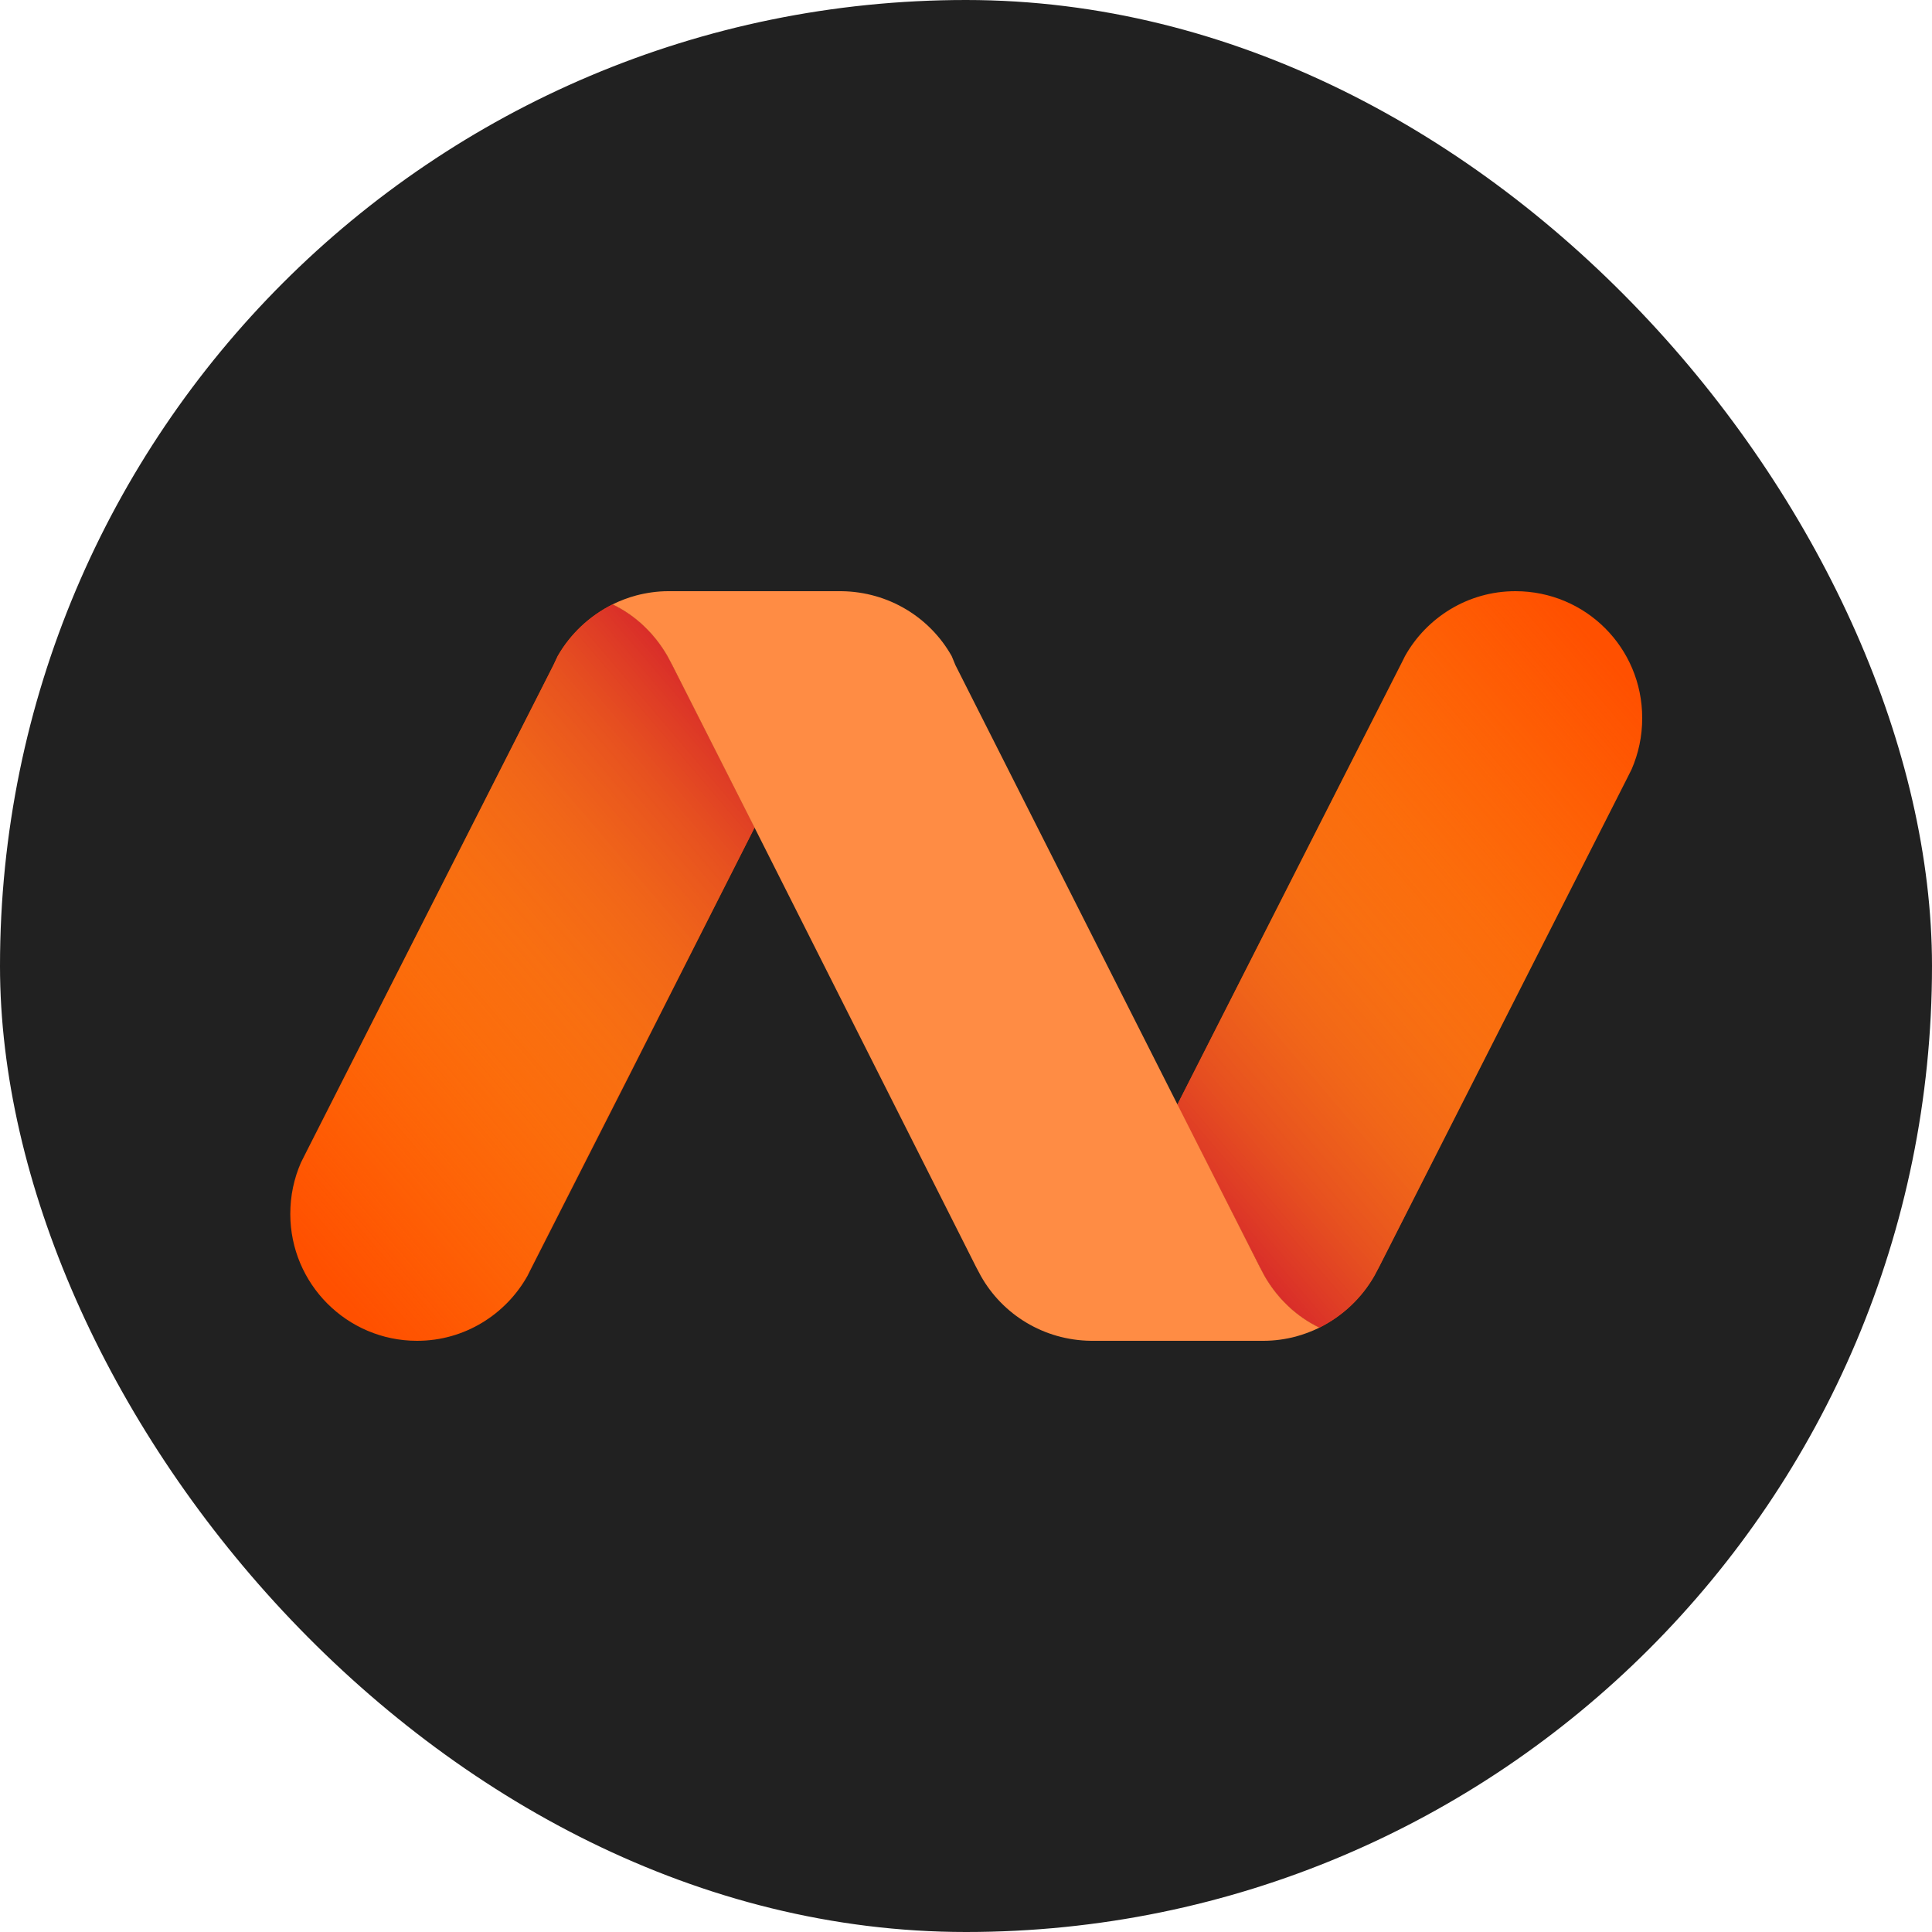 <svg width="64" height="64" viewBox="0 0 64 64" fill="none" xmlns="http://www.w3.org/2000/svg">
<rect width="64" height="64" rx="32" fill="#212121"/>
<path d="M50.2 19.584C48.625 19.584 47.26 20.459 46.542 21.736L46.455 21.912L43.165 28.387L39 36.594L41.73 41.967L41.887 42.264C42.307 42.999 42.937 43.611 43.707 43.979C44.477 43.594 45.107 42.999 45.527 42.264L45.685 41.967L53.857 25.866L54.05 25.482C54.277 24.956 54.4 24.396 54.4 23.784C54.4 21.456 52.527 19.584 50.2 19.584V19.584ZM24.982 27.389L22.27 22.034L22.112 21.736C21.692 21.002 21.062 20.389 20.292 20.021C19.522 20.407 18.892 21.002 18.472 21.736L18.332 22.034L10.16 38.134L9.967 38.519C9.74 39.044 9.617 39.604 9.617 40.217C9.617 42.526 11.49 44.416 13.817 44.416C15.392 44.416 16.757 43.541 17.475 42.264L17.562 42.089L20.852 35.614L25 27.407L24.982 27.389Z" fill="#FF5000"/>
<path d="M50.2 19.584C48.625 19.584 47.243 20.459 46.543 21.736L46.455 21.912L43.165 28.387L39 36.594L41.73 41.967L41.888 42.264C42.308 42.999 42.938 43.611 43.708 43.979C44.478 43.594 45.108 42.999 45.528 42.264L45.685 41.967L53.858 25.866L54.05 25.482C54.278 24.956 54.4 24.396 54.4 23.784C54.4 21.456 52.51 19.584 50.2 19.584V19.584Z" fill="url(#paint0_linear_2796_26080)"/>
<path d="M13.8 44.416C15.375 44.416 16.758 43.541 17.458 42.264L17.545 42.089L20.835 35.614L25 27.407L22.27 22.034L22.113 21.736C21.693 21.002 21.063 20.389 20.293 20.021C19.523 20.407 18.893 21.002 18.473 21.736L18.333 22.034L10.16 38.134L9.95 38.536C9.723 39.062 9.6 39.621 9.6 40.234C9.6 42.544 11.473 44.416 13.8 44.416Z" fill="url(#paint1_linear_2796_26080)"/>
<path d="M24.982 27.389L22.27 22.034L22.112 21.736C21.692 21.002 21.062 20.389 20.292 20.021C20.537 19.899 20.817 19.794 21.08 19.724C21.412 19.637 21.78 19.584 22.13 19.584H27.87C29.445 19.602 30.81 20.459 31.527 21.736L31.65 22.034L39.017 36.611L41.73 41.967L41.887 42.264C42.307 42.999 42.937 43.611 43.707 43.979C43.462 44.102 43.182 44.206 42.92 44.276C42.587 44.364 42.22 44.416 41.852 44.416H36.147C34.572 44.399 33.207 43.541 32.49 42.264L32.332 41.967L24.982 27.389Z" fill="#FF8C44"/>
<defs>
<linearGradient id="paint0_linear_2796_26080" x1="41.052" y1="42.746" x2="58.522" y2="27.816" gradientUnits="userSpaceOnUse">
<stop stop-color="#D4202C"/>
<stop offset="0.042" stop-color="#D82D2B" stop-opacity="0.958"/>
<stop offset="0.176" stop-color="#E25226" stop-opacity="0.824"/>
<stop offset="0.317" stop-color="#EB7123" stop-opacity="0.683"/>
<stop offset="0.464" stop-color="#F28920" stop-opacity="0.536"/>
<stop offset="0.619" stop-color="#F69A1E" stop-opacity="0.381"/>
<stop offset="0.789" stop-color="#F9A41D" stop-opacity="0.211"/>
<stop offset="1" stop-color="#FAA71D" stop-opacity="0"/>
</linearGradient>
<linearGradient id="paint1_linear_2796_26080" x1="22.94" y1="21.251" x2="5.469" y2="36.182" gradientUnits="userSpaceOnUse">
<stop stop-color="#D4202C"/>
<stop offset="0.042" stop-color="#D82D2B" stop-opacity="0.958"/>
<stop offset="0.176" stop-color="#E25226" stop-opacity="0.824"/>
<stop offset="0.317" stop-color="#EB7123" stop-opacity="0.683"/>
<stop offset="0.464" stop-color="#F28920" stop-opacity="0.536"/>
<stop offset="0.619" stop-color="#F69A1E" stop-opacity="0.381"/>
<stop offset="0.789" stop-color="#F9A41D" stop-opacity="0.211"/>
<stop offset="1" stop-color="#FAA71D" stop-opacity="0"/>
</linearGradient>
</defs>
</svg>
